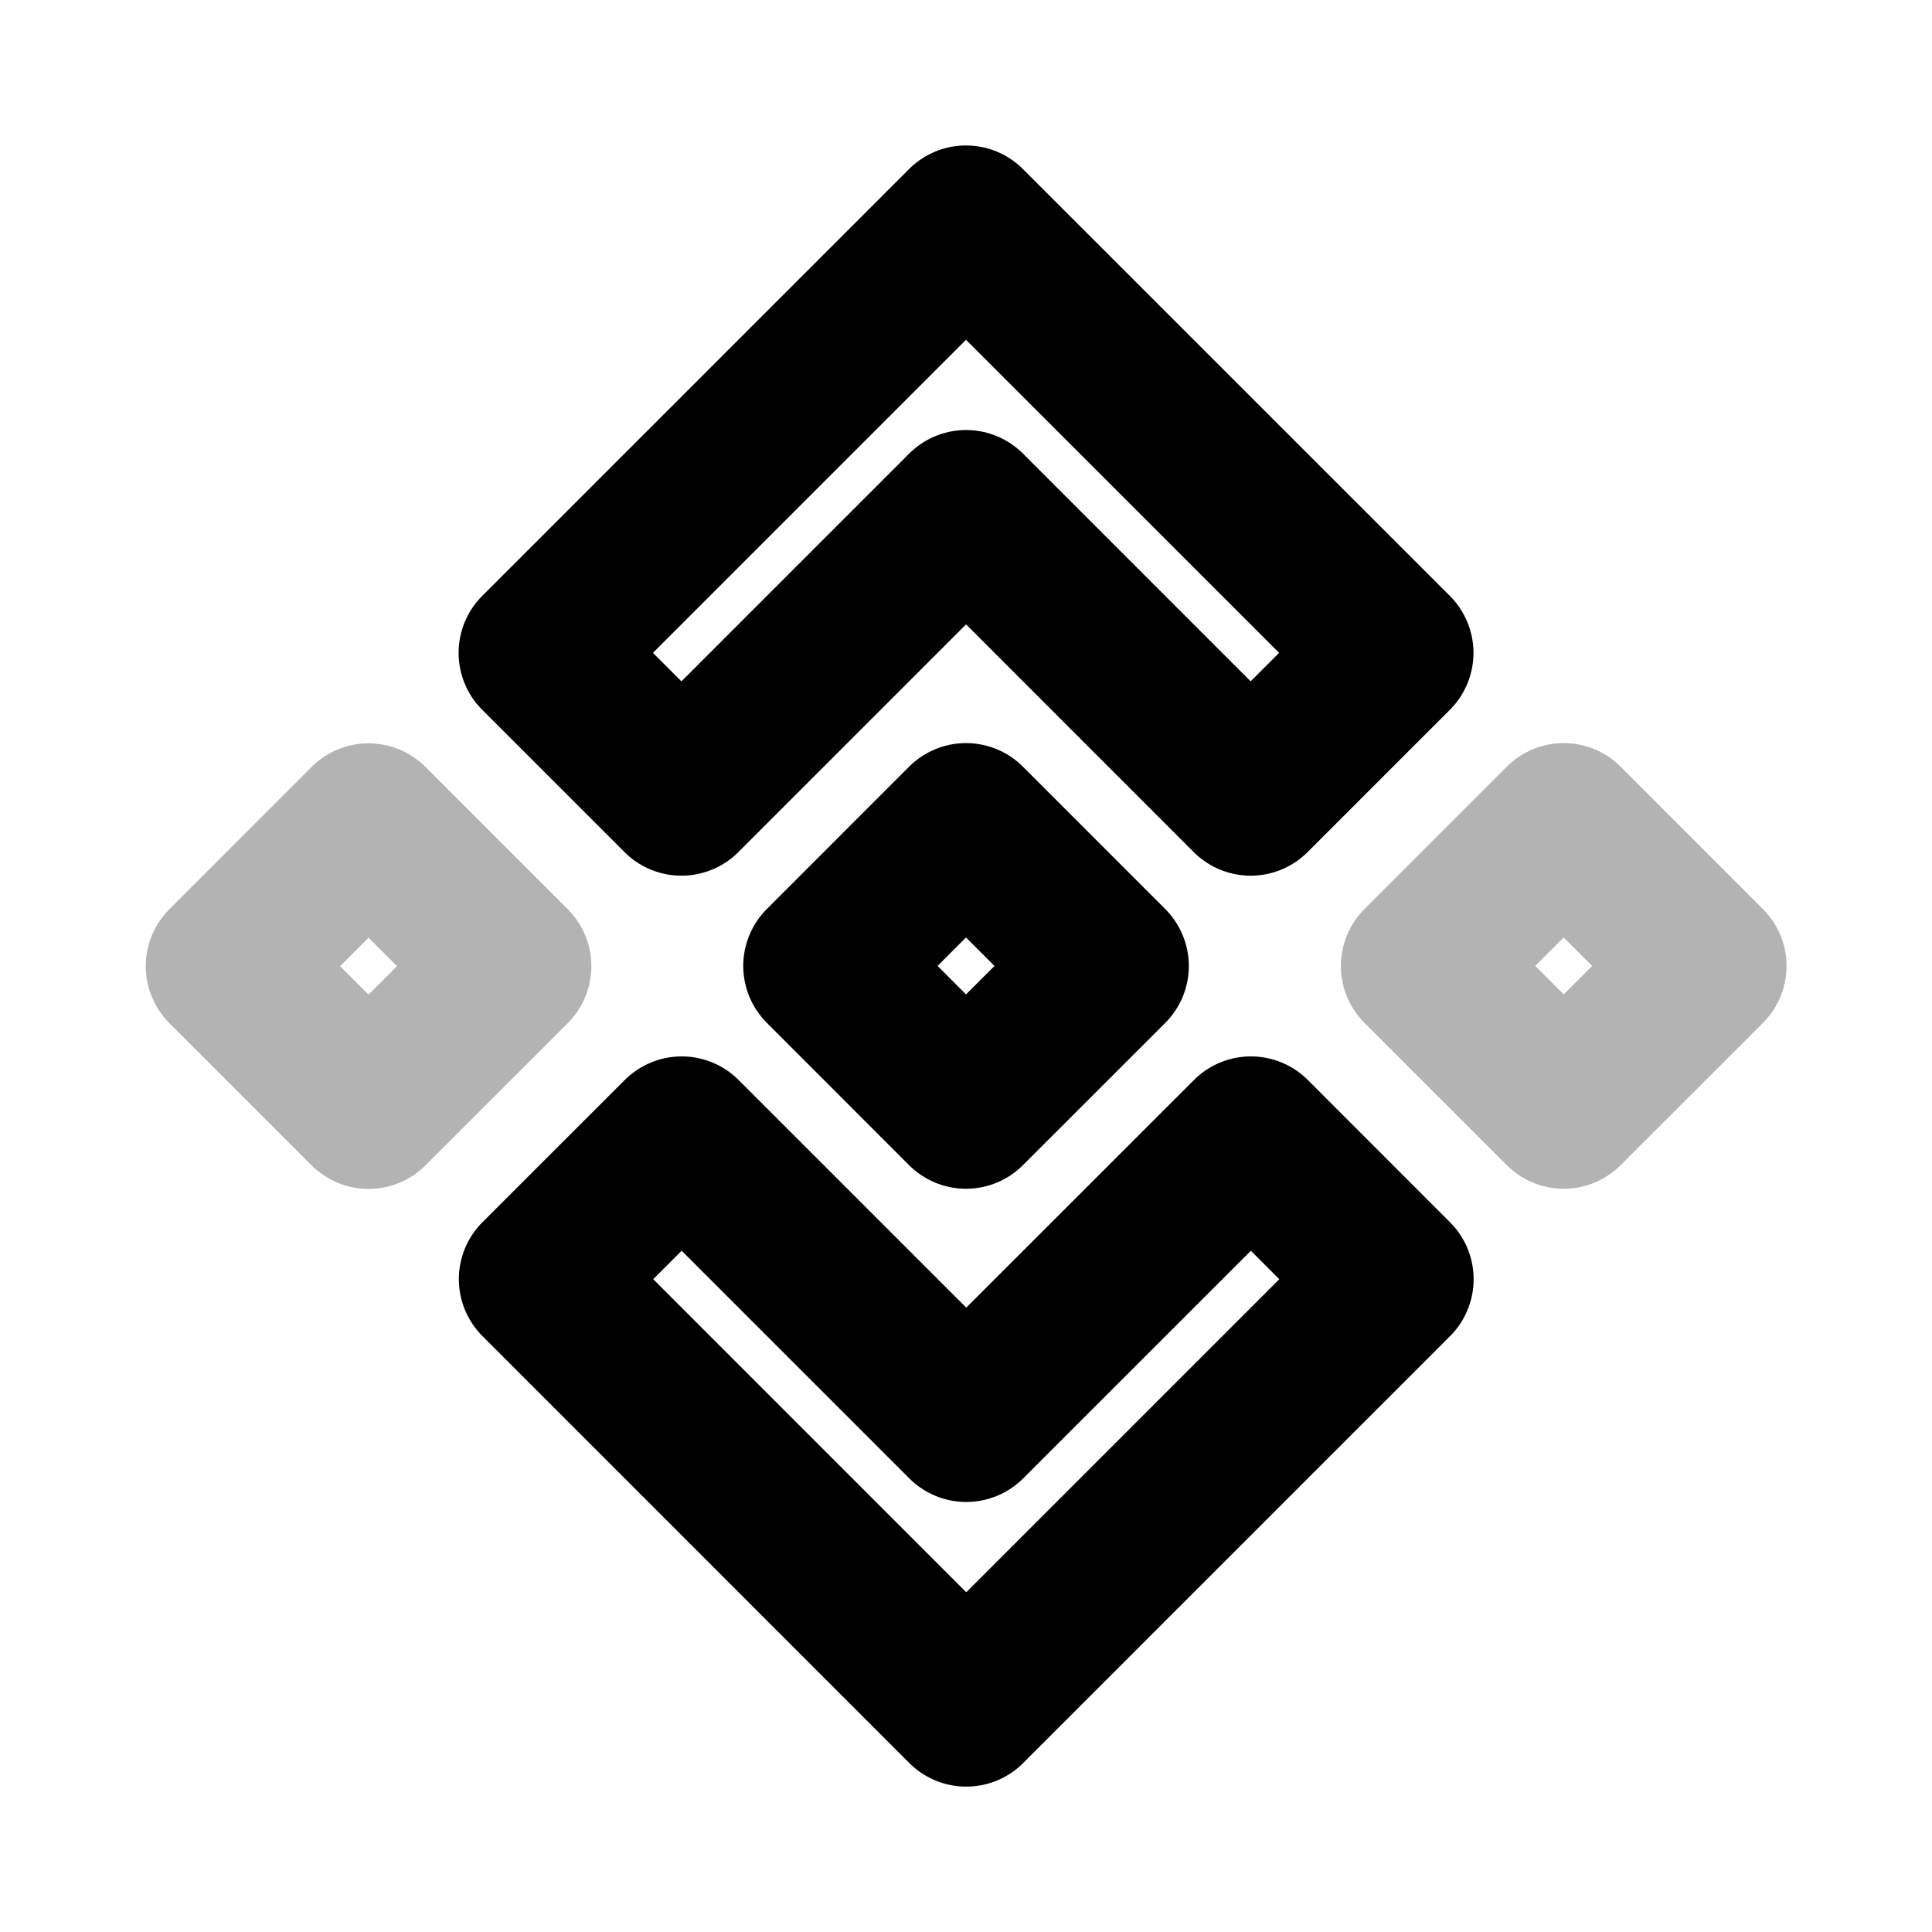 <svg xmlns="http://www.w3.org/2000/svg" width="24" height="24" fill="none">
    <g stroke="currentColor" stroke-linejoin="round" stroke-width="2" opacity=".3">
        <path d="m19.425 13.767-1.768-1.768 1.768-1.768L21.193 12zM4.578 10.234l1.768 1.768-1.768 1.767-1.767-1.767z"/>
    </g>
    <path stroke="currentColor" stroke-linejoin="round" stroke-width="2" d="M17.304 8.11 12 2.807 6.697 8.11l1.768 1.768 3.536-3.536 3.535 3.536zM12 13.767l-1.767-1.768L12 10.231 13.768 12zM6.7 15.89l5.303 5.304 5.303-5.303-1.767-1.768-3.536 3.535-3.535-3.535z"/>
</svg>